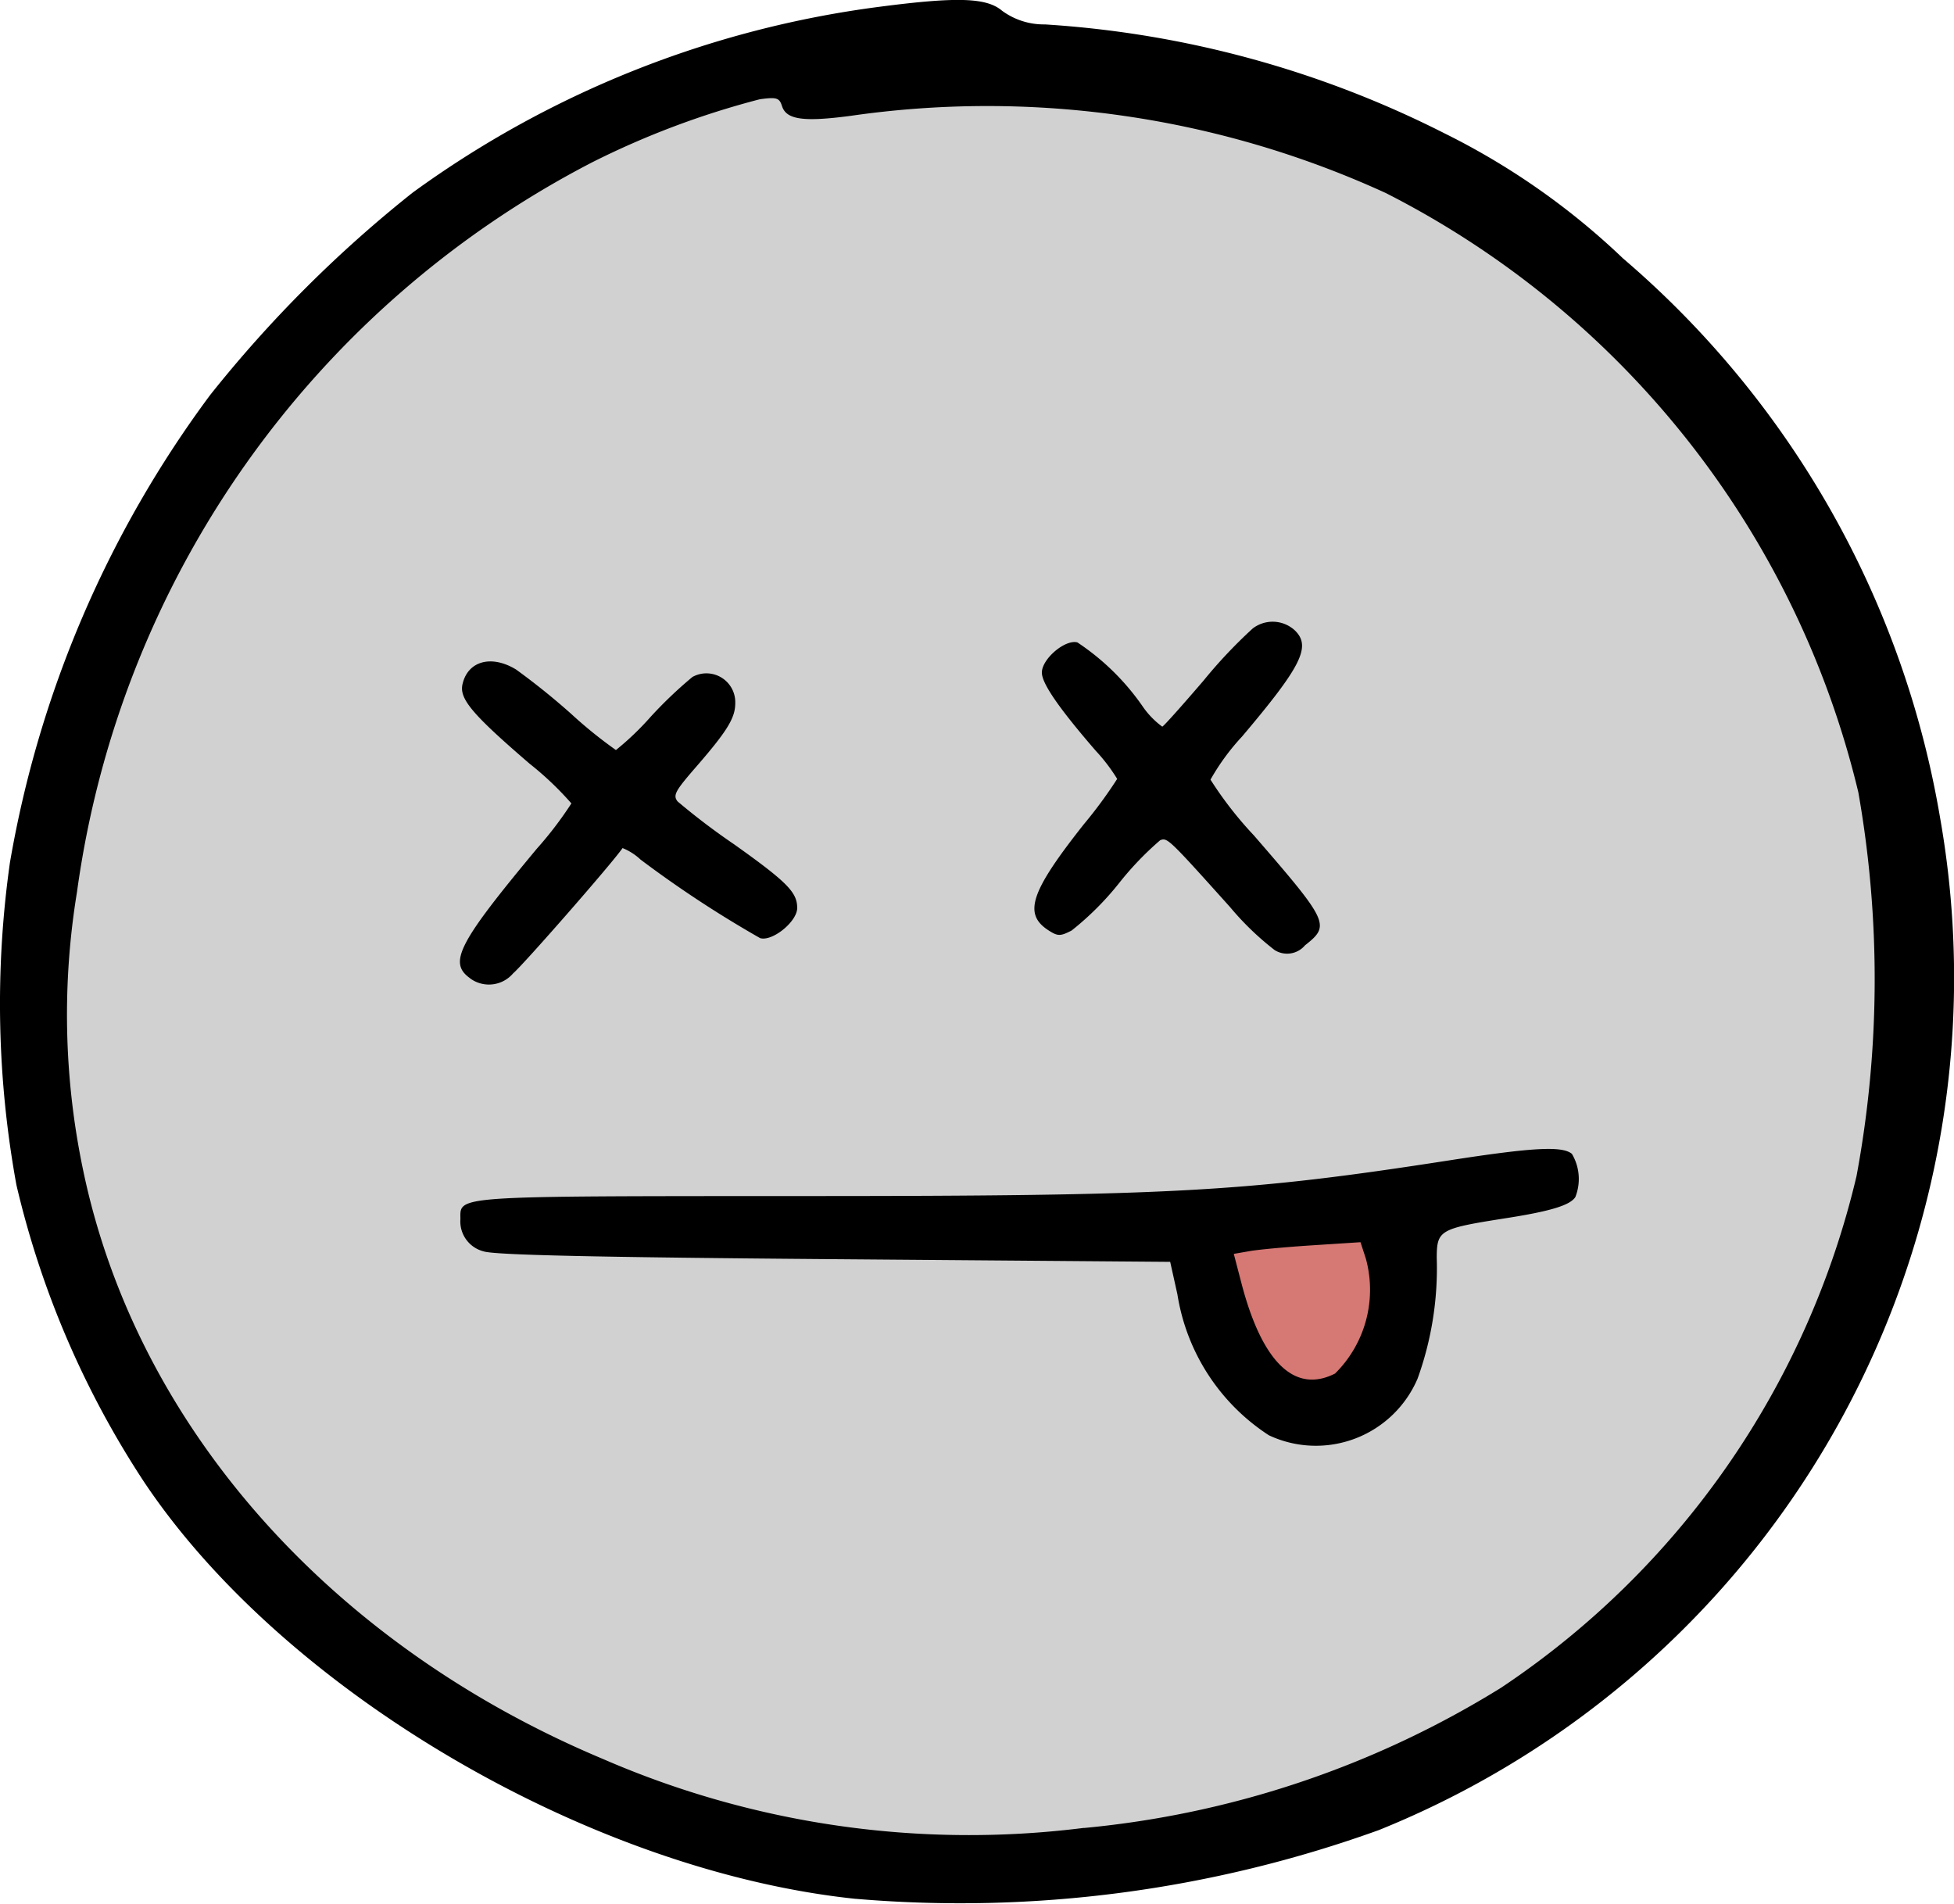 <svg xmlns="http://www.w3.org/2000/svg" width="36.499" height="35.561" viewBox="0 0 36.499 35.561">
  <g id="g138743" transform="translate(380.934 -85.065)">
    <ellipse id="ellipse138605" class="bg" cx="17.15" cy="17.295" rx="17.15" ry="17.295" transform="translate(-379.917 85.745)" fill="#d1d1d1"/>
    <path id="path138618" d="M-358.843,107.836l1.163,3.052,1.453.872,1.453-1.163-.291-2.907Z" fill="#d67874" fill-rule="evenodd"/>
    <path id="path826" d="M-364.947,120.534c-4.968-.519-10.7-3.88-13.311-7.811a17.222,17.222,0,0,1-2.369-5.523,18.822,18.822,0,0,1-.122-6.02,20.433,20.433,0,0,1,3.74-8.736,23.518,23.518,0,0,1,3.783-3.781,18.952,18.952,0,0,1,8.71-3.47c1.464-.191,2.01-.173,2.3.073a1.32,1.32,0,0,0,.8.255,19.142,19.142,0,0,1,7.463,2.034,13.488,13.488,0,0,1,3.337,2.338,17.606,17.606,0,0,1,5.924,10.464,17.169,17.169,0,0,1-10.484,18.891,23.038,23.038,0,0,1-9.773,1.285Zm4.26-1.324a17.967,17.967,0,0,0,7.792-2.62,15.863,15.863,0,0,0,6.639-9.556,20.106,20.106,0,0,0,.034-7.17A16.987,16.987,0,0,0-355.05,88.67a17.87,17.87,0,0,0-9.989-1.442c-.888.118-1.207.073-1.288-.182-.049-.154-.1-.17-.414-.127a15.758,15.758,0,0,0-3.132,1.178,18.113,18.113,0,0,0-9.623,13.631,14.137,14.137,0,0,0,.116,5.2c.994,4.764,4.61,8.856,9.714,10.995a17.158,17.158,0,0,0,8.979,1.285Zm3.457-7.334a3.853,3.853,0,0,1-1.711-2.634l-.135-.607-6.277-.05c-4.448-.035-6.356-.078-6.548-.146a.576.576,0,0,1-.433-.6c0-.444-.206-.43,6.375-.433,6.95,0,8.293-.077,12.1-.667,1.565-.243,2.106-.271,2.287-.121a.919.919,0,0,1,.064.807c-.1.155-.47.267-1.332.4-1.2.189-1.255.219-1.257.732a6.072,6.072,0,0,1-.358,2.26,2.066,2.066,0,0,1-2.774,1.059Zm1.238-1.159a2.2,2.2,0,0,0,.571-2.142l-.1-.307-.883.057c-.486.031-1.019.08-1.184.109l-.3.052.143.548c.387,1.484,1,2.073,1.755,1.684Zm-16.158-7.377c-.415-.291-.229-.653,1.246-2.425a6.9,6.9,0,0,0,.643-.843,5.9,5.9,0,0,0-.778-.74c-1.077-.926-1.321-1.216-1.255-1.49.1-.432.541-.551,1-.271a13.142,13.142,0,0,1,1.03.829,8.357,8.357,0,0,0,.835.675,5.289,5.289,0,0,0,.646-.618A7.98,7.98,0,0,1-368,97.71a.539.539,0,0,1,.8.49c0,.281-.154.528-.777,1.242-.345.4-.388.482-.3.593a12.706,12.706,0,0,0,1.054.8c1,.711,1.18.9,1.18,1.19,0,.254-.464.631-.693.563a20.949,20.949,0,0,1-2.233-1.467,1.083,1.083,0,0,0-.336-.215c-.2.291-1.854,2.18-2.044,2.34a.593.593,0,0,1-.809.09Zm15.022-.531a5.353,5.353,0,0,1-.829-.8c-1.153-1.284-1.171-1.3-1.305-1.25a5.807,5.807,0,0,0-.772.806,5.478,5.478,0,0,1-.883.881c-.213.11-.26.109-.438-.007-.467-.306-.329-.718.663-1.974a8.486,8.486,0,0,0,.626-.851,3.3,3.3,0,0,0-.4-.525c-.7-.809-1.007-1.261-1.007-1.461,0-.255.434-.624.663-.564a4.517,4.517,0,0,1,1.209,1.18,1.579,1.579,0,0,0,.377.394c.029-.009.376-.4.772-.861a9.131,9.131,0,0,1,.919-.974.612.612,0,0,1,.792.043c.3.3.113.669-.992,1.976a4.227,4.227,0,0,0-.59.806,6.987,6.987,0,0,0,.811,1.042c1.4,1.617,1.431,1.678.955,2.052a.437.437,0,0,1-.57.088Z"/>
  </g>
</svg>

